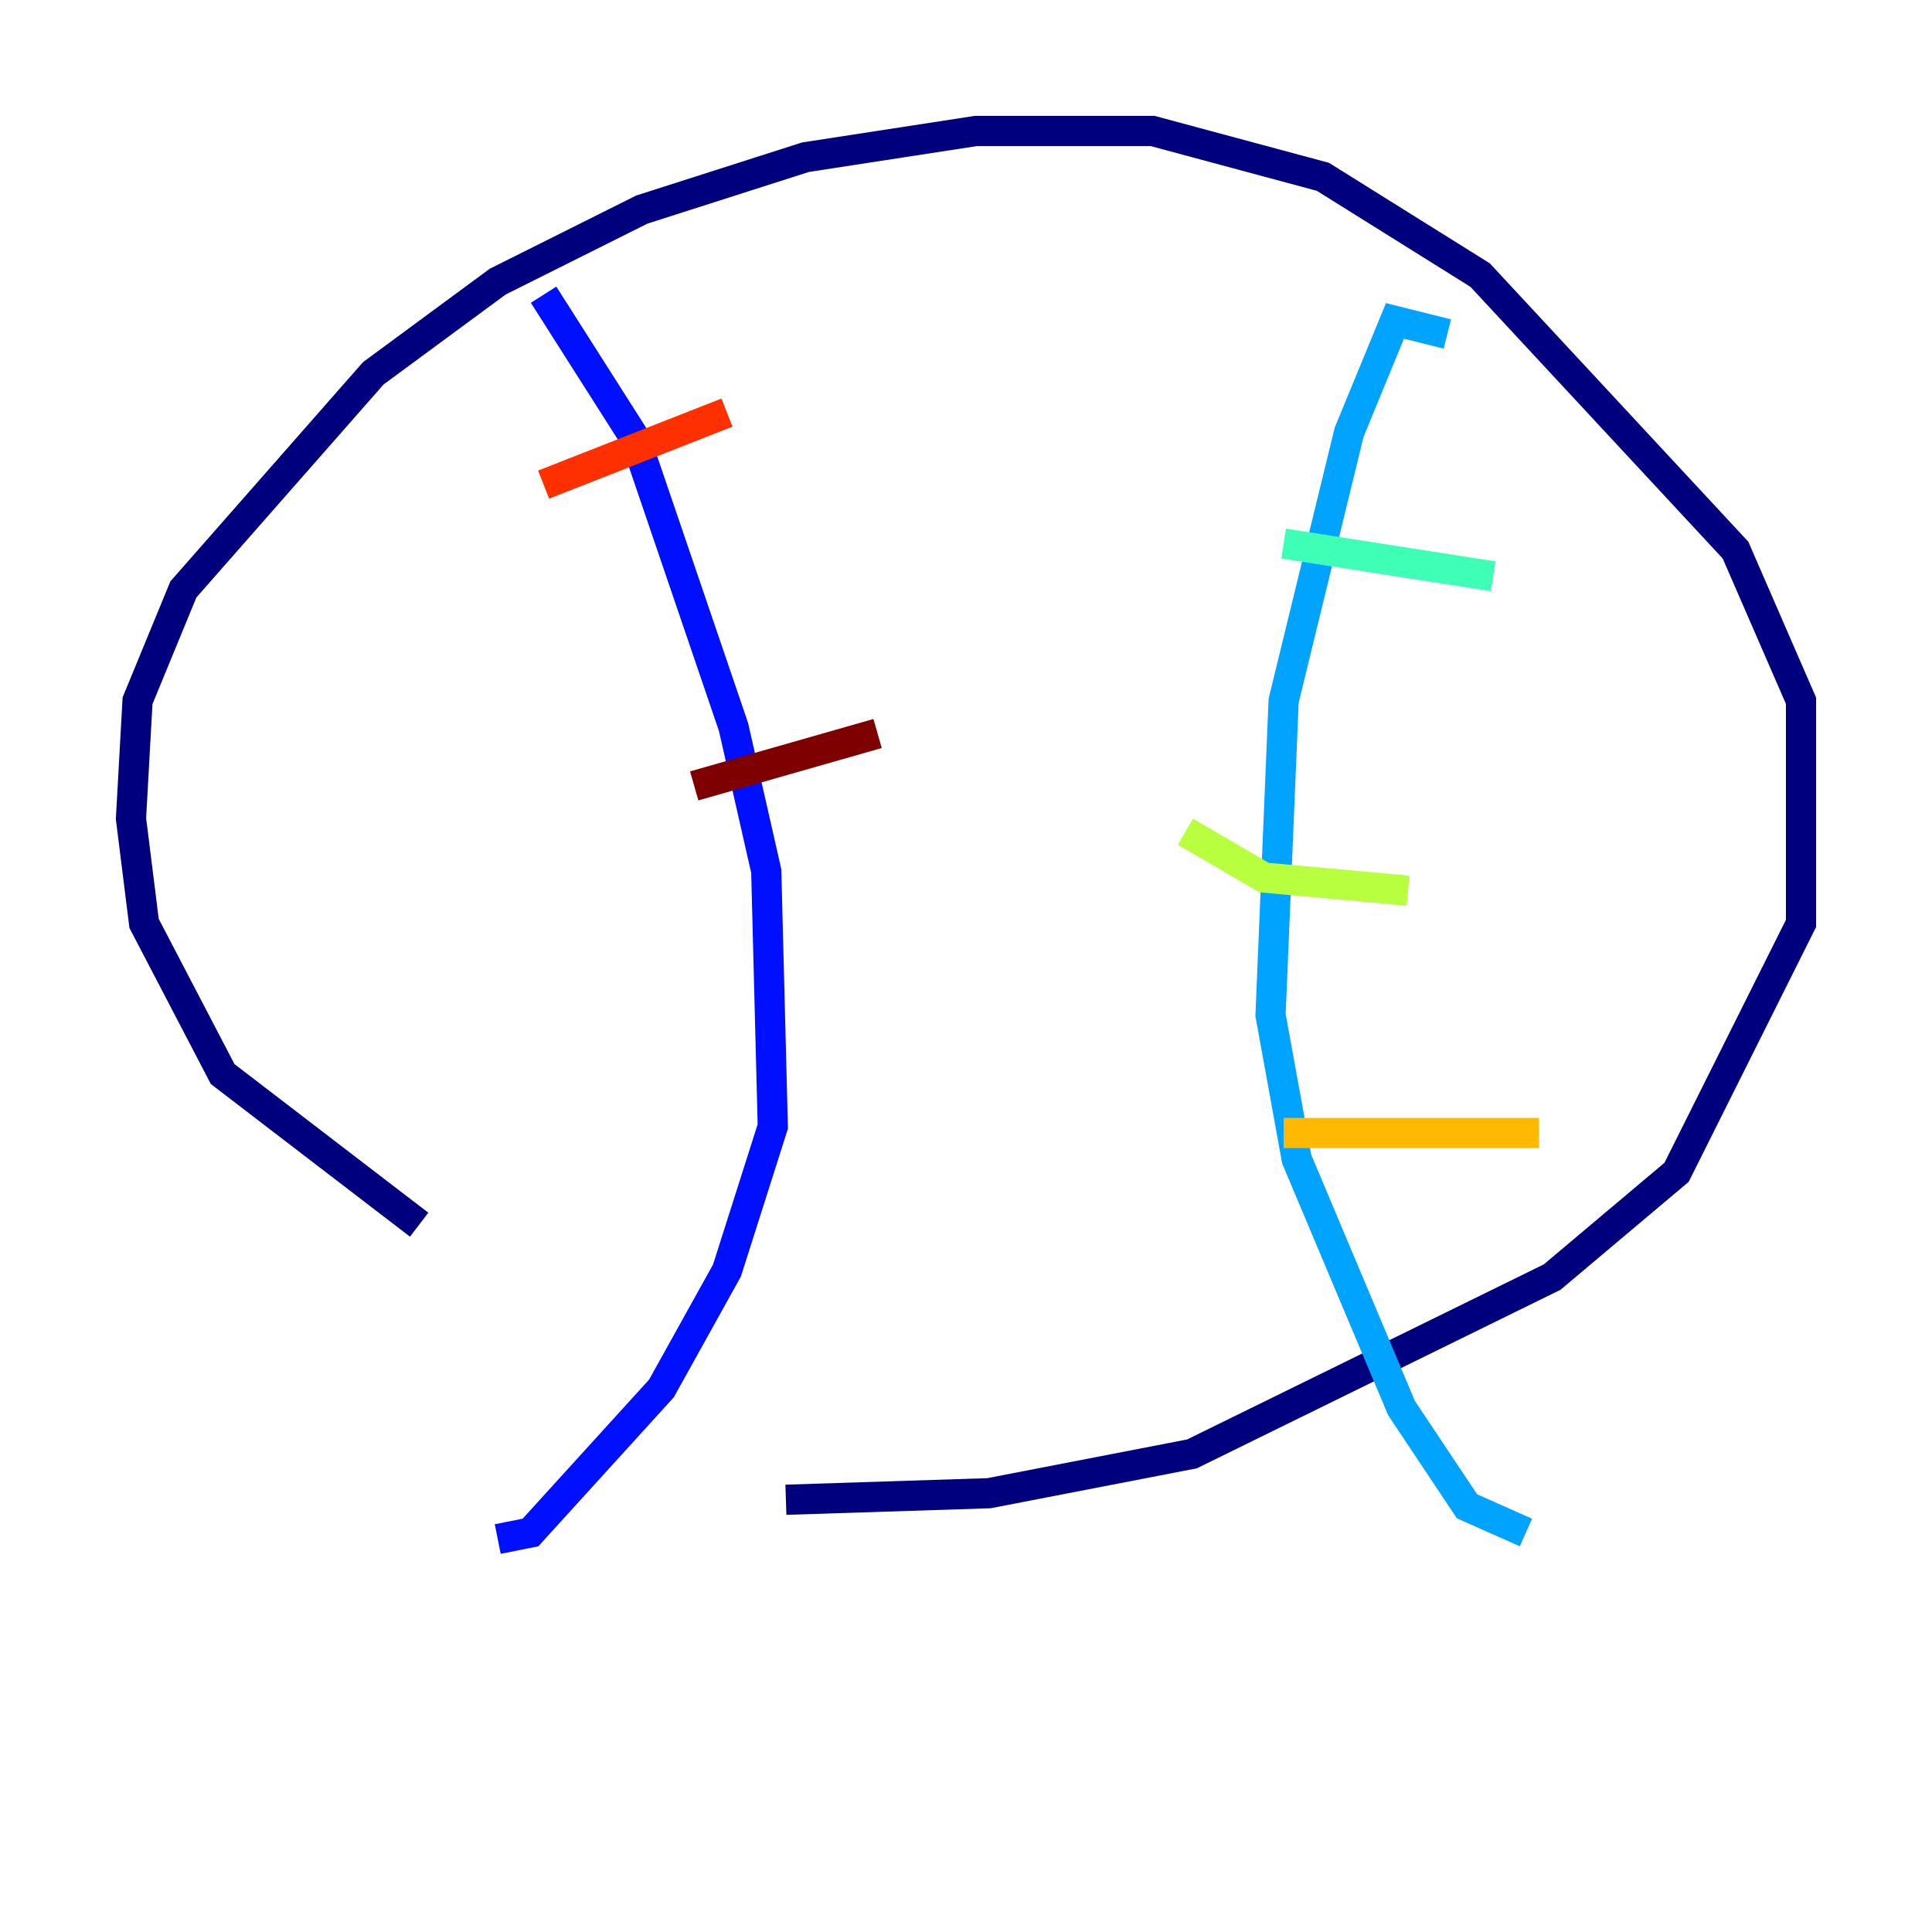 <?xml version="1.0" encoding="utf-8" ?>
<svg baseProfile="tiny" height="128" version="1.2" viewBox="0,0,128,128" width="128" xmlns="http://www.w3.org/2000/svg" xmlns:ev="http://www.w3.org/2001/xml-events" xmlns:xlink="http://www.w3.org/1999/xlink"><defs /><polyline fill="none" points="27.77,81.139 14.752,71.159 9.546,61.18 8.678,54.237 9.112,46.427 12.149,39.051 24.732,24.732 32.976,18.658 42.522,13.885 53.37,10.414 64.651,8.678 76.366,8.678 87.647,11.715 98.061,18.224 114.983,36.447 119.322,46.427 119.322,61.18 111.078,77.668 102.834,84.61 78.969,96.325 65.519,98.929 52.068,99.363" stroke="#00007f" stroke-width="2" /><polyline fill="none" points="36.014,19.525 42.088,29.071 48.597,48.163 50.766,57.709 51.2,74.63 48.163,84.176 43.824,91.986 35.146,101.532 32.976,101.966" stroke="#0010ff" stroke-width="2" /><polyline fill="none" points="95.891,22.129 92.42,21.261 89.383,28.637 85.044,46.427 84.176,67.254 85.912,76.8 92.854,93.288 97.193,99.797 101.098,101.532" stroke="#00a4ff" stroke-width="2" /><polyline fill="none" points="85.044,36.014 98.929,38.183" stroke="#3fffb7" stroke-width="2" /><polyline fill="none" points="78.536,55.105 83.742,58.142 93.288,59.01" stroke="#b7ff3f" stroke-width="2" /><polyline fill="none" points="85.044,75.064 101.966,75.064" stroke="#ffb900" stroke-width="2" /><polyline fill="none" points="36.014,32.108 48.163,27.336" stroke="#ff3000" stroke-width="2" /><polyline fill="none" points="45.993,52.068 58.142,48.597" stroke="#7f0000" stroke-width="2" /></svg>